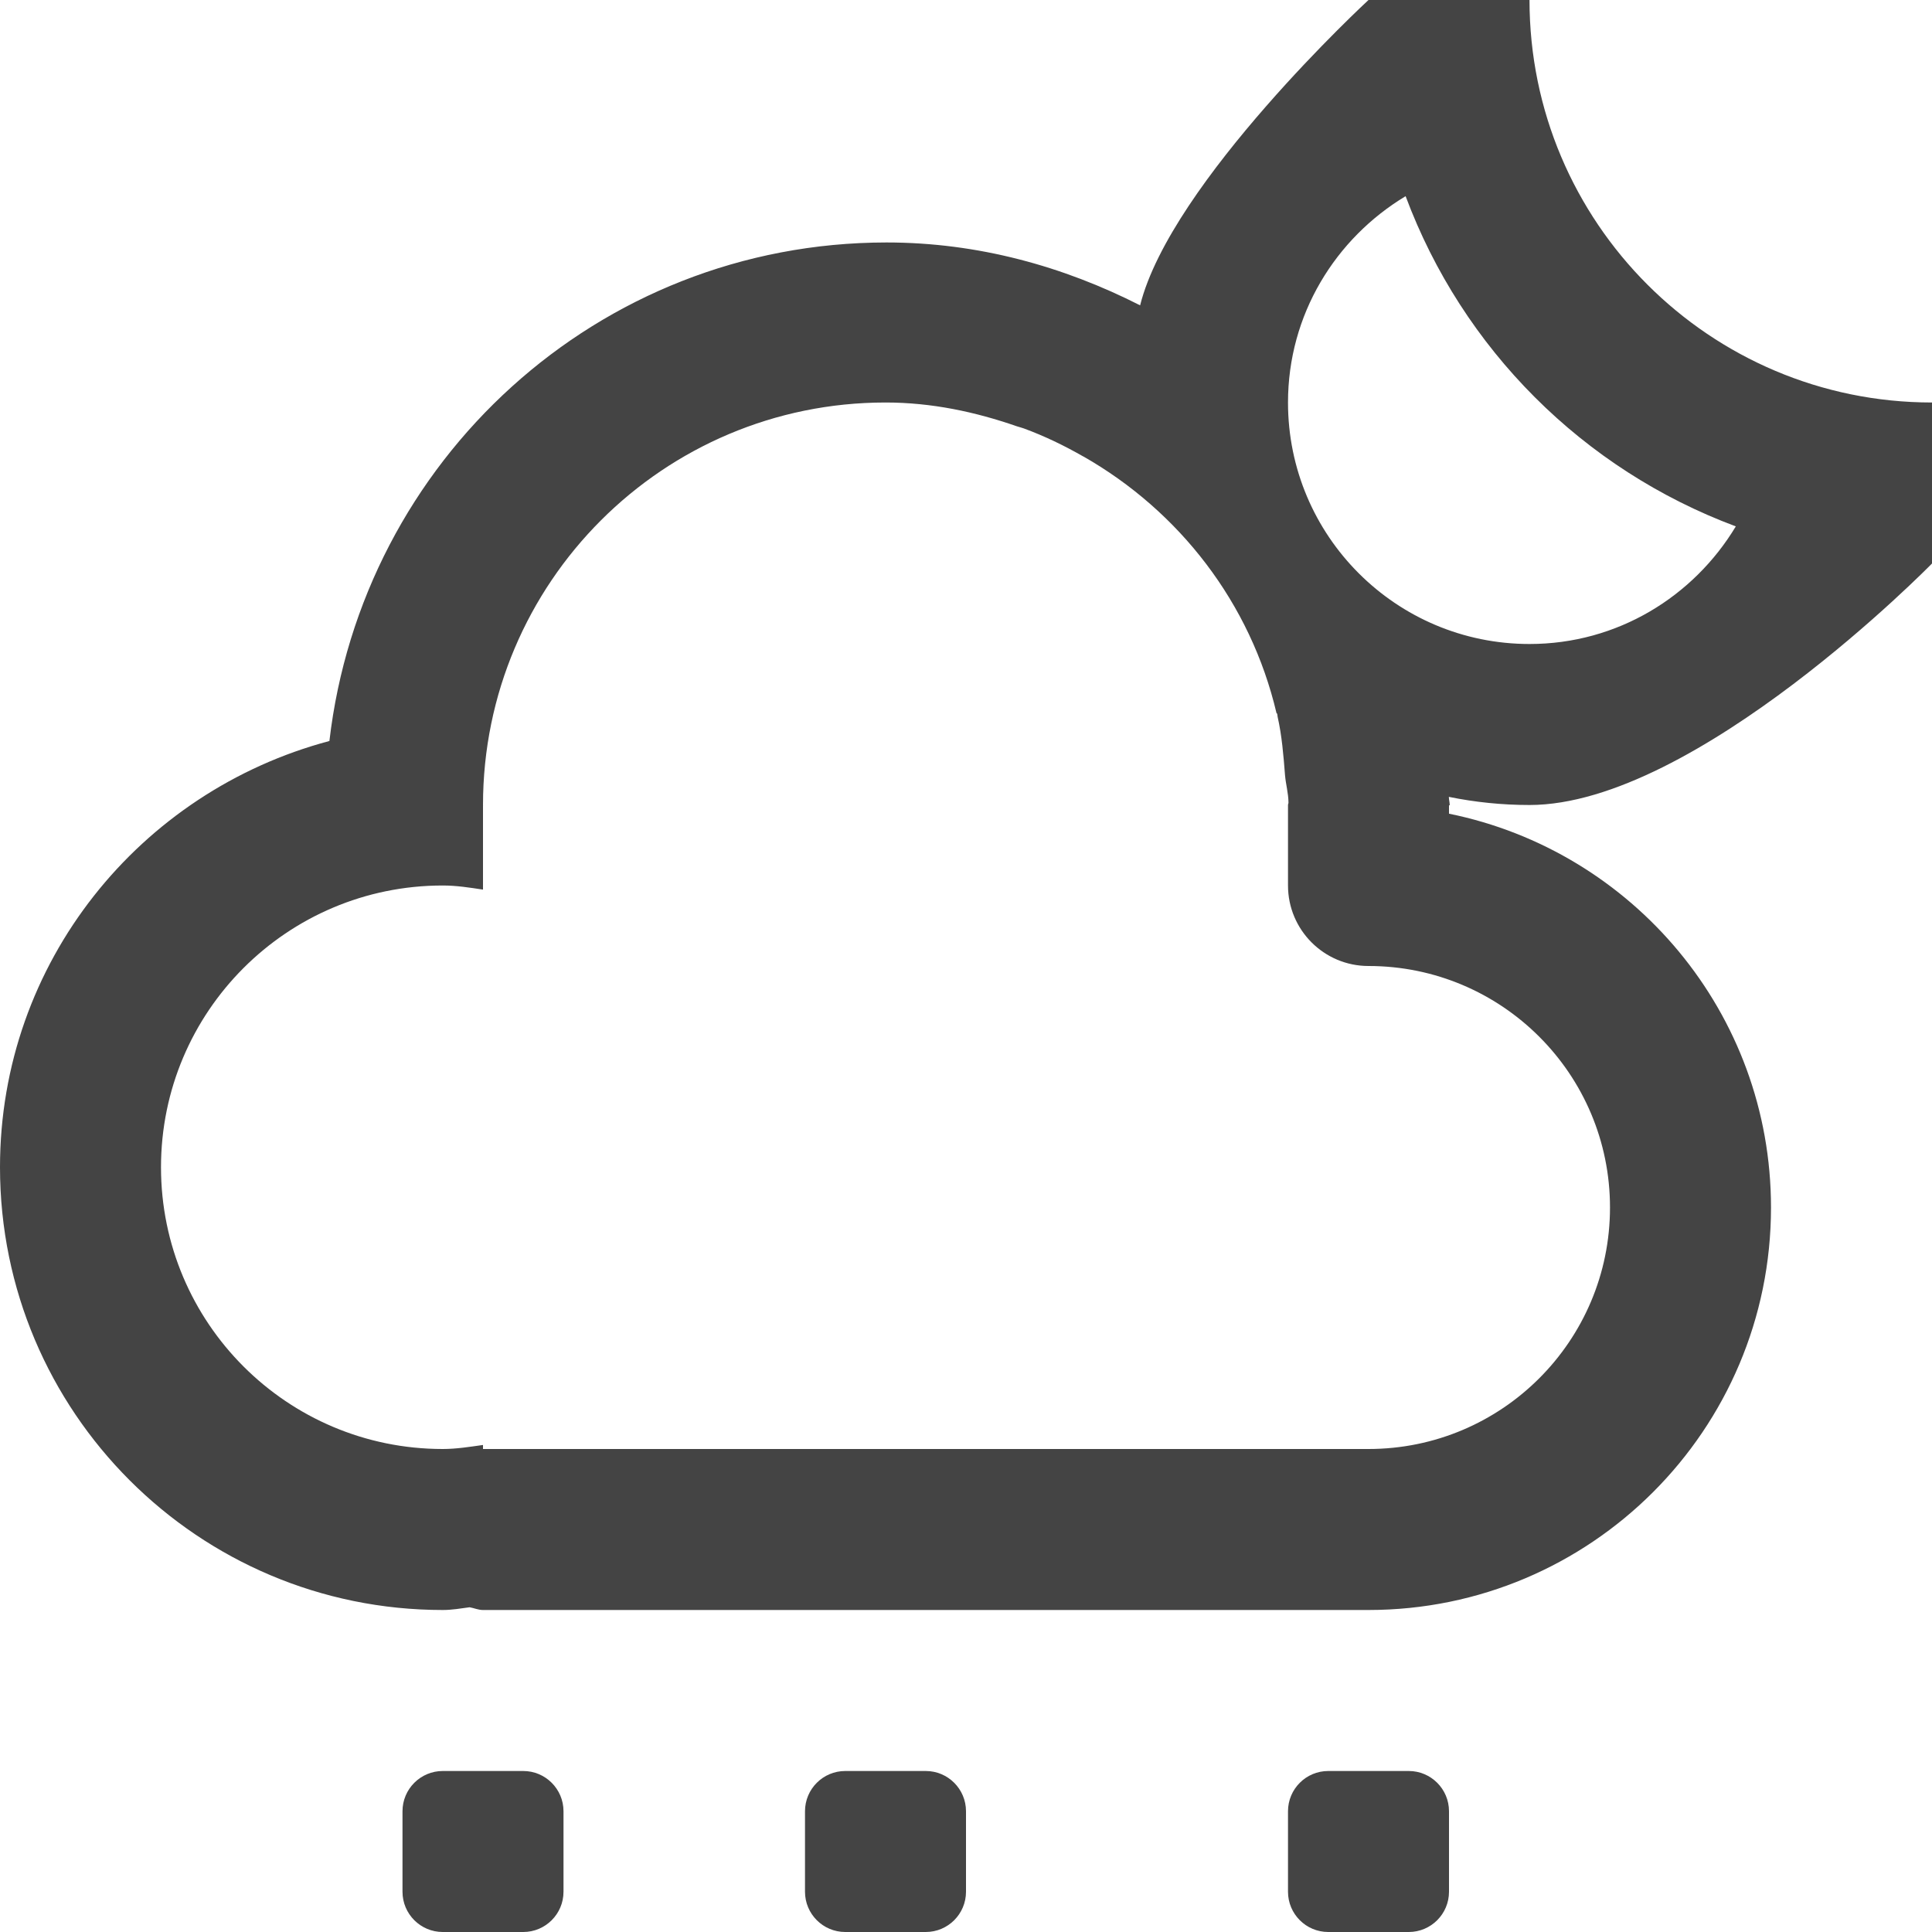<svg xmlns="http://www.w3.org/2000/svg" xmlns:xlink="http://www.w3.org/1999/xlink" preserveAspectRatio="xMidYMid" width="24" height="24" viewBox="0 0 24 24">
  <defs>
    <style>
      .cls-1 {
        fill: #444;
        fill-rule: evenodd;
      }
    </style>
  </defs>
  <path d="M19.000,-0.000 C19.000,2.761 21.239,5.000 24.000,5.000 L24.000,7.000 C24.000,7.000 21.066,10.000 19.000,10.000 C18.657,10.000 18.322,9.965 17.998,9.899 C17.999,9.935 18.009,9.968 18.009,10.004 L18.000,10.004 L18.000,10.108 C20.281,10.571 22.000,12.582 22.000,15.000 C22.000,17.761 19.761,20.000 17.000,20.000 L6.000,20.000 C5.941,20.000 5.890,19.976 5.834,19.966 C5.723,19.981 5.614,20.000 5.500,20.000 C2.463,20.000 0.000,17.538 0.000,14.500 C0.000,11.952 1.741,9.830 4.092,9.205 C4.496,5.726 7.421,3.014 11.012,3.012 C12.152,3.012 13.212,3.310 14.163,3.793 C14.544,2.267 17.000,-0.000 17.000,-0.000 L19.000,-0.000 ZM15.871,8.904 C15.868,8.892 15.869,8.879 15.866,8.867 C15.863,8.864 15.860,8.861 15.857,8.858 C15.535,7.489 14.650,6.351 13.461,5.672 C13.460,5.671 13.458,5.671 13.456,5.670 C13.220,5.535 12.976,5.417 12.718,5.322 C12.690,5.312 12.661,5.305 12.633,5.296 C12.118,5.117 11.575,5.000 11.000,5.000 C8.239,5.000 6.001,7.238 6.000,9.999 L6.000,10.001 C6.000,10.003 6.001,10.005 6.001,10.007 L6.000,10.007 L6.000,11.051 C5.835,11.026 5.671,11.000 5.500,11.000 C3.567,11.000 2.000,12.567 2.000,14.500 C2.000,16.433 3.567,18.000 5.500,18.000 C5.671,18.000 5.835,17.973 6.000,17.950 L6.000,18.000 L17.000,18.000 C18.657,18.000 20.000,16.657 20.000,15.000 C20.000,13.343 18.657,12.000 17.000,12.000 C17.000,12.000 17.000,12.000 17.000,12.000 C16.448,12.000 16.000,11.552 16.000,11.000 L16.000,10.000 C16.000,9.990 16.006,9.981 16.006,9.971 C16.005,9.853 15.973,9.745 15.963,9.630 C15.944,9.384 15.924,9.139 15.871,8.904 ZM17.461,2.437 C16.589,2.962 16.000,3.908 16.000,5.000 C16.000,6.657 17.343,8.000 19.000,8.000 C20.092,8.000 21.038,7.411 21.563,6.539 C19.665,5.831 18.169,4.335 17.461,2.437 ZM5.500,22.000 L6.500,22.000 C6.776,22.000 7.000,22.224 7.000,22.500 L7.000,23.500 C7.000,23.776 6.776,24.000 6.500,24.000 L5.500,24.000 C5.224,24.000 5.000,23.776 5.000,23.500 L5.000,22.500 C5.000,22.224 5.224,22.000 5.500,22.000 ZM10.500,22.000 L11.500,22.000 C11.776,22.000 12.000,22.224 12.000,22.500 L12.000,23.500 C12.000,23.776 11.776,24.000 11.500,24.000 L10.500,24.000 C10.224,24.000 10.000,23.776 10.000,23.500 L10.000,22.500 C10.000,22.224 10.224,22.000 10.500,22.000 ZM16.500,22.000 L17.500,22.000 C17.776,22.000 18.000,22.224 18.000,22.500 L18.000,23.500 C18.000,23.776 17.776,24.000 17.500,24.000 L16.500,24.000 C16.224,24.000 16.000,23.776 16.000,23.500 L16.000,22.500 C16.000,22.224 16.224,22.000 16.500,22.000 Z" class="cls-1"/>
</svg>
